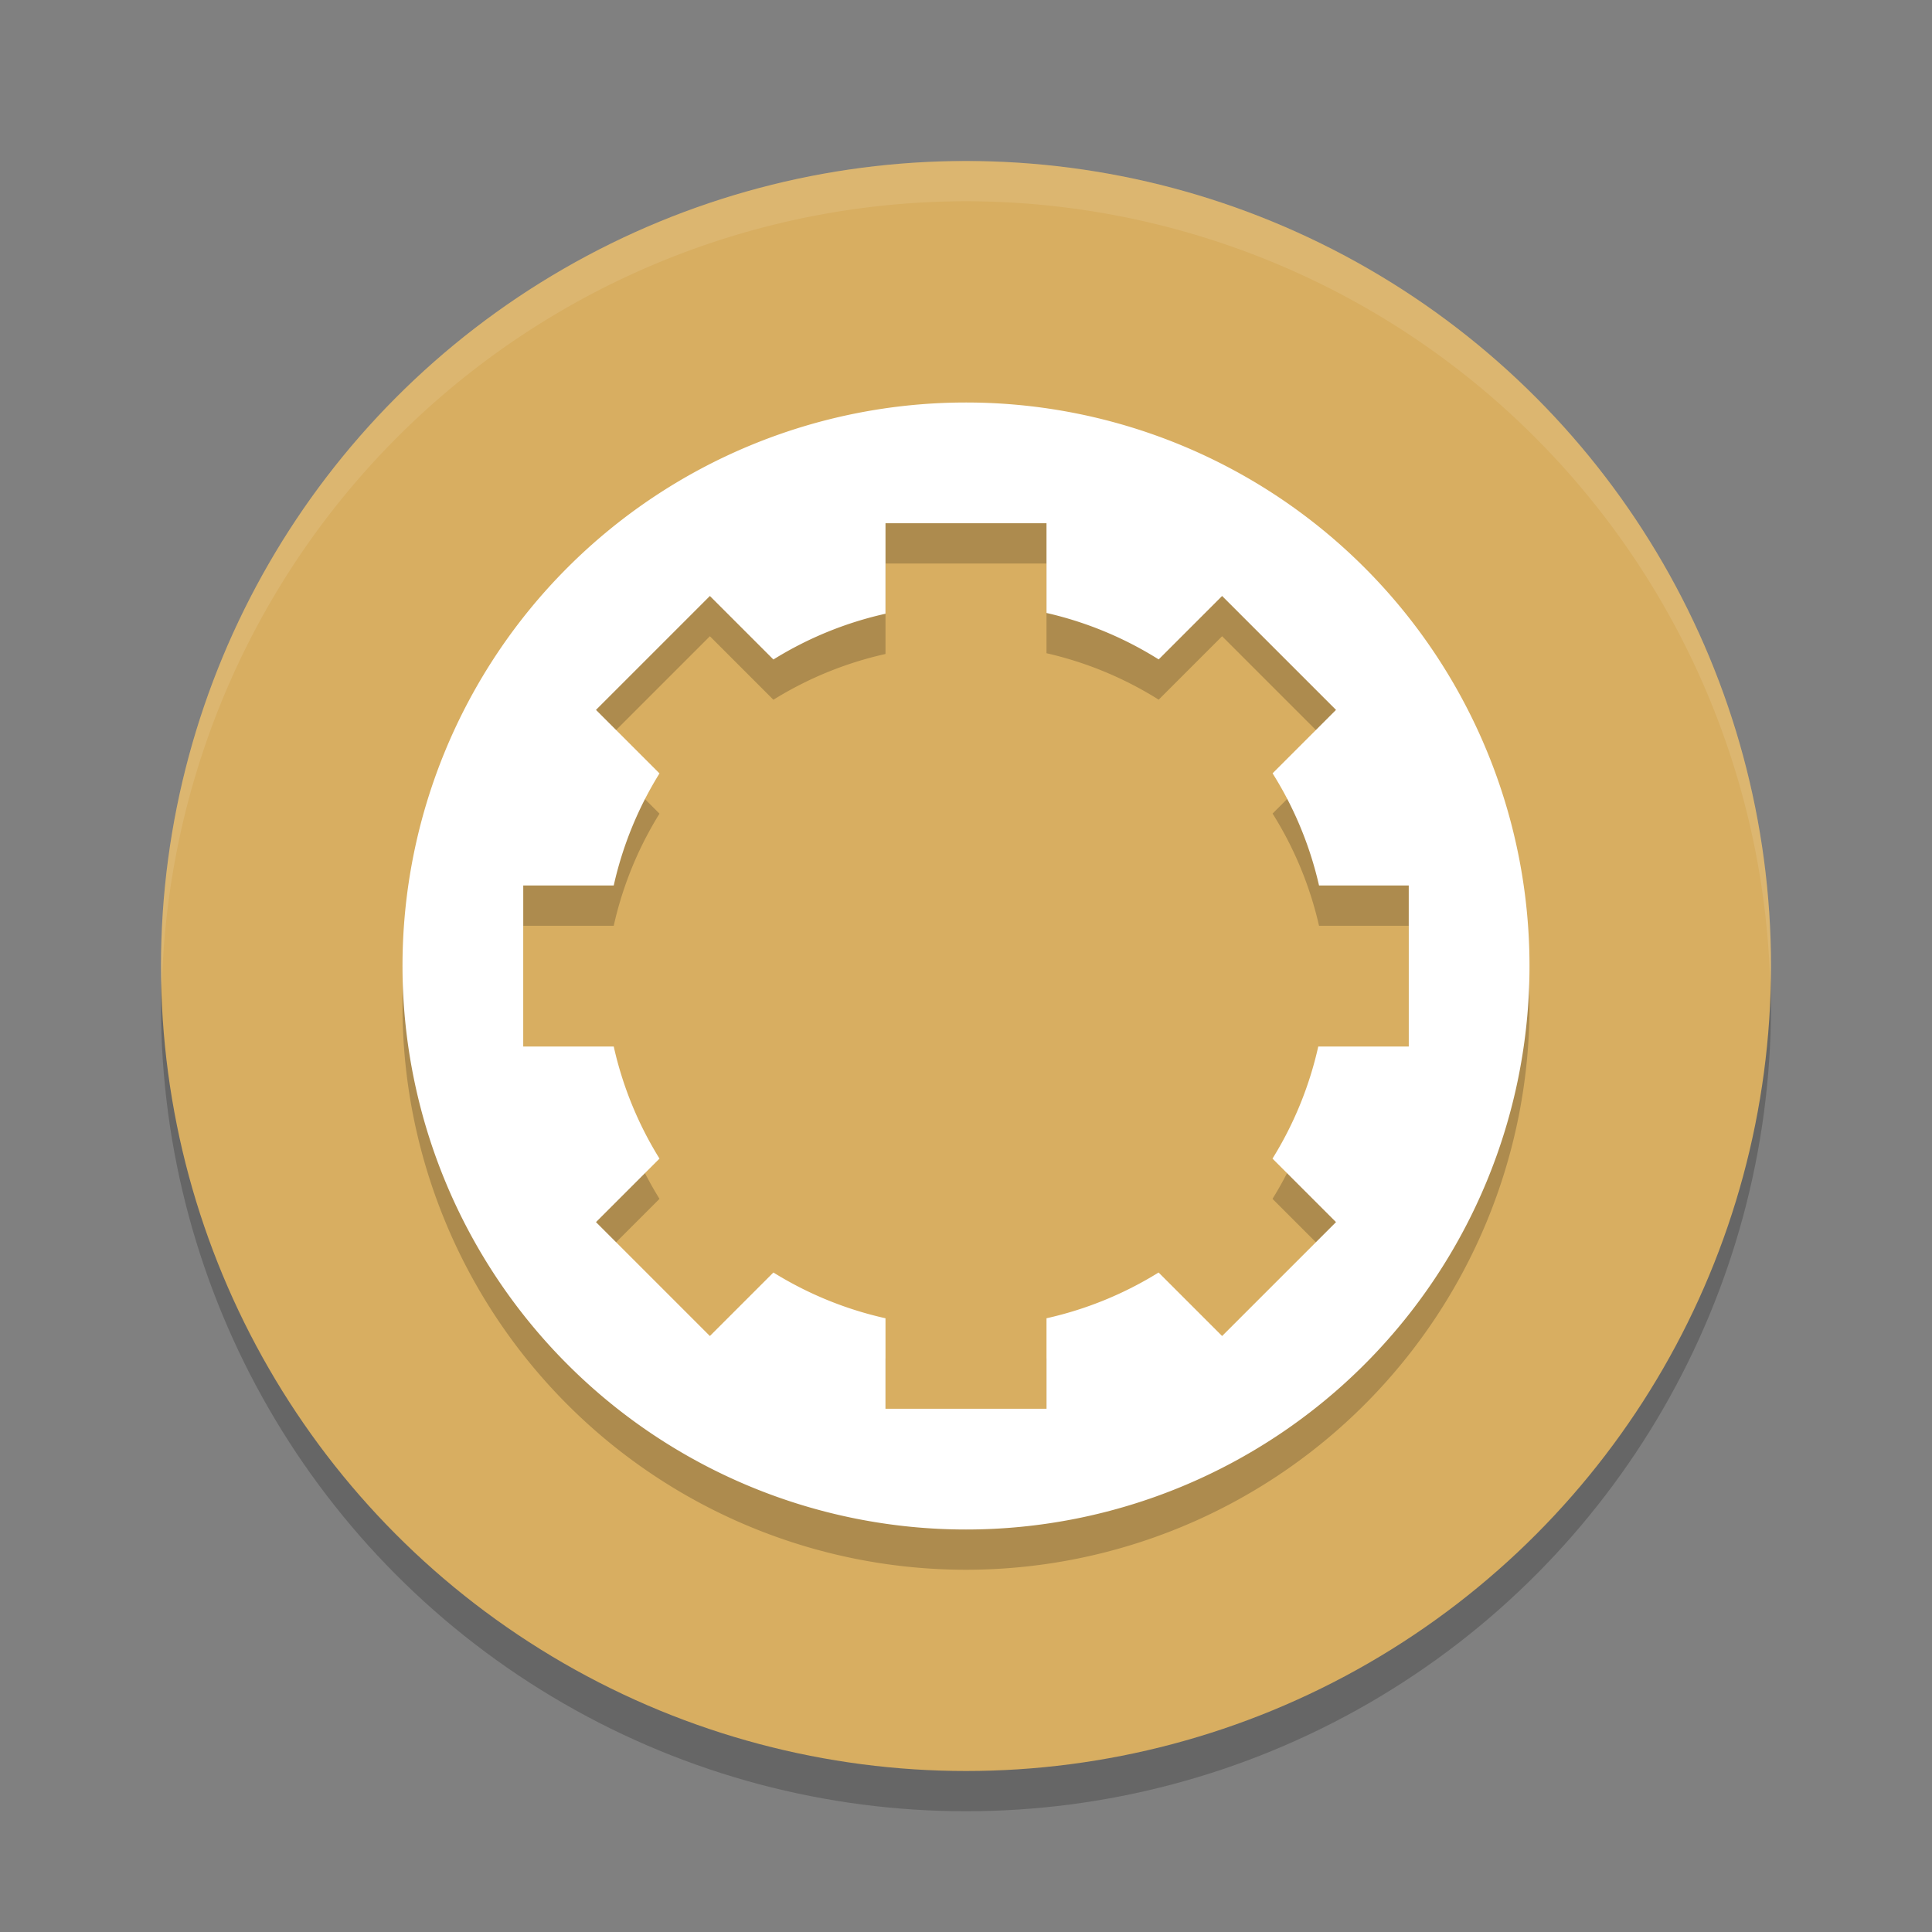 <?xml version="1.0" encoding="UTF-8" standalone="no"?>
<svg
   xmlns:dc="http://purl.org/dc/elements/1.1/"
   xmlns:cc="http://creativecommons.org/ns#"
   xmlns:rdf="http://www.w3.org/1999/02/22-rdf-syntax-ns#"
   xmlns:svg="http://www.w3.org/2000/svg"
   xmlns="http://www.w3.org/2000/svg"
   xmlns:sodipodi="http://sodipodi.sourceforge.net/DTD/sodipodi-0.dtd"
   xmlns:inkscape="http://www.inkscape.org/namespaces/inkscape"
   width="48"
   height="48"
   version="1.1"
   id="svg12"
   sodipodi:docname="tracktion-download-manager.svg"
   inkscape:version="0.92.5 (2060ec1f9f, 2020-04-08)">
  <rect width="100%" height="100%" fill="#808080" stroke="none"/>
  <defs
     id="defs16" />
  <sodipodi:namedview
     pagecolor="#ffffff"
     bordercolor="#debc7c"
     borderopacity="1"
     objecttolerance="10"
     gridtolerance="10"
     guidetolerance="10"
     inkscape:pageopacity="0"
     inkscape:pageshadow="2"
     inkscape:window-width="783"
     inkscape:window-height="480"
     id="namedview14"
     showgrid="false"
     inkscape:zoom="4.9166667"
     inkscape:cx="24"
     inkscape:cy="24"
     inkscape:window-x="0"
     inkscape:window-y="28"
     inkscape:window-maximized="0"
     inkscape:current-layer="svg12" />
  <circle
     style="opacity:0.2"
     cx="24"
     cy="25"
     r="20"
     id="circle2" />
  <circle
     style="fill:#d8ae61;fill-opacity:1"
     cx="24"
     cy="24"
     r="20"
     id="circle4" />
  <path
     style="opacity:0.1;fill:#ffffff"
     d="M 24,4 A 20,20 0 0 0 4,24 20,20 0 0 0 4.021,24.582 20,20 0 0 1 24,5 20,20 0 0 1 43.979,24.418 20,20 0 0 0 44,24 20,20 0 0 0 24,4 Z"
     id="path6" />
  <path
     style="opacity:0.2"
     d="M 24,11 A 14,14 0 0 0 10,25 14,14 0 0 0 24,39 14,14 0 0 0 38,25 14,14 0 0 0 24,11 Z m -2,3 h 4 v 2.229 a 9,9 0 0 1 2.787,1.154 l 1.576,-1.576 2.83,2.83 -1.576,1.576 A 9,9 0 0 1 32.771,23 H 35 v 4 h -2.248 a 9,9 0 0 1 -1.137,2.785 l 1.578,1.578 -2.83,2.83 -1.578,-1.578 A 9,9 0 0 1 26,33.752 V 36 h -4 v -2.248 a 9,9 0 0 1 -2.785,-1.137 l -1.578,1.578 -2.83,-2.83 1.578,-1.578 A 9,9 0 0 1 15.248,27 H 13 v -4 h 2.248 a 9,9 0 0 1 1.137,-2.785 l -1.578,-1.578 2.83,-2.83 1.578,1.578 A 9,9 0 0 1 22,16.248 Z"
     id="path8" />
  <path
     style="fill:#ffffff"
     d="M 24 10 A 14 14 0 0 0 10 24 A 14 14 0 0 0 24 38 A 14 14 0 0 0 38 24 A 14 14 0 0 0 24 10 z M 22 13 L 26 13 L 26 15.229 A 9 9 0 0 1 28.787 16.383 L 30.363 14.807 L 33.193 17.637 L 31.617 19.213 A 9 9 0 0 1 32.771 22 L 35 22 L 35 26 L 32.752 26 A 9 9 0 0 1 31.615 28.785 L 33.193 30.363 L 30.363 33.193 L 28.785 31.615 A 9 9 0 0 1 26 32.752 L 26 35 L 22 35 L 22 32.752 A 9 9 0 0 1 19.215 31.615 L 17.637 33.193 L 14.807 30.363 L 16.385 28.785 A 9 9 0 0 1 15.248 26 L 13 26 L 13 22 L 15.248 22 A 9 9 0 0 1 16.385 19.215 L 14.807 17.637 L 17.637 14.807 L 19.215 16.385 A 9 9 0 0 1 22 15.248 L 22 13 z"
     id="path10" />
</svg>
